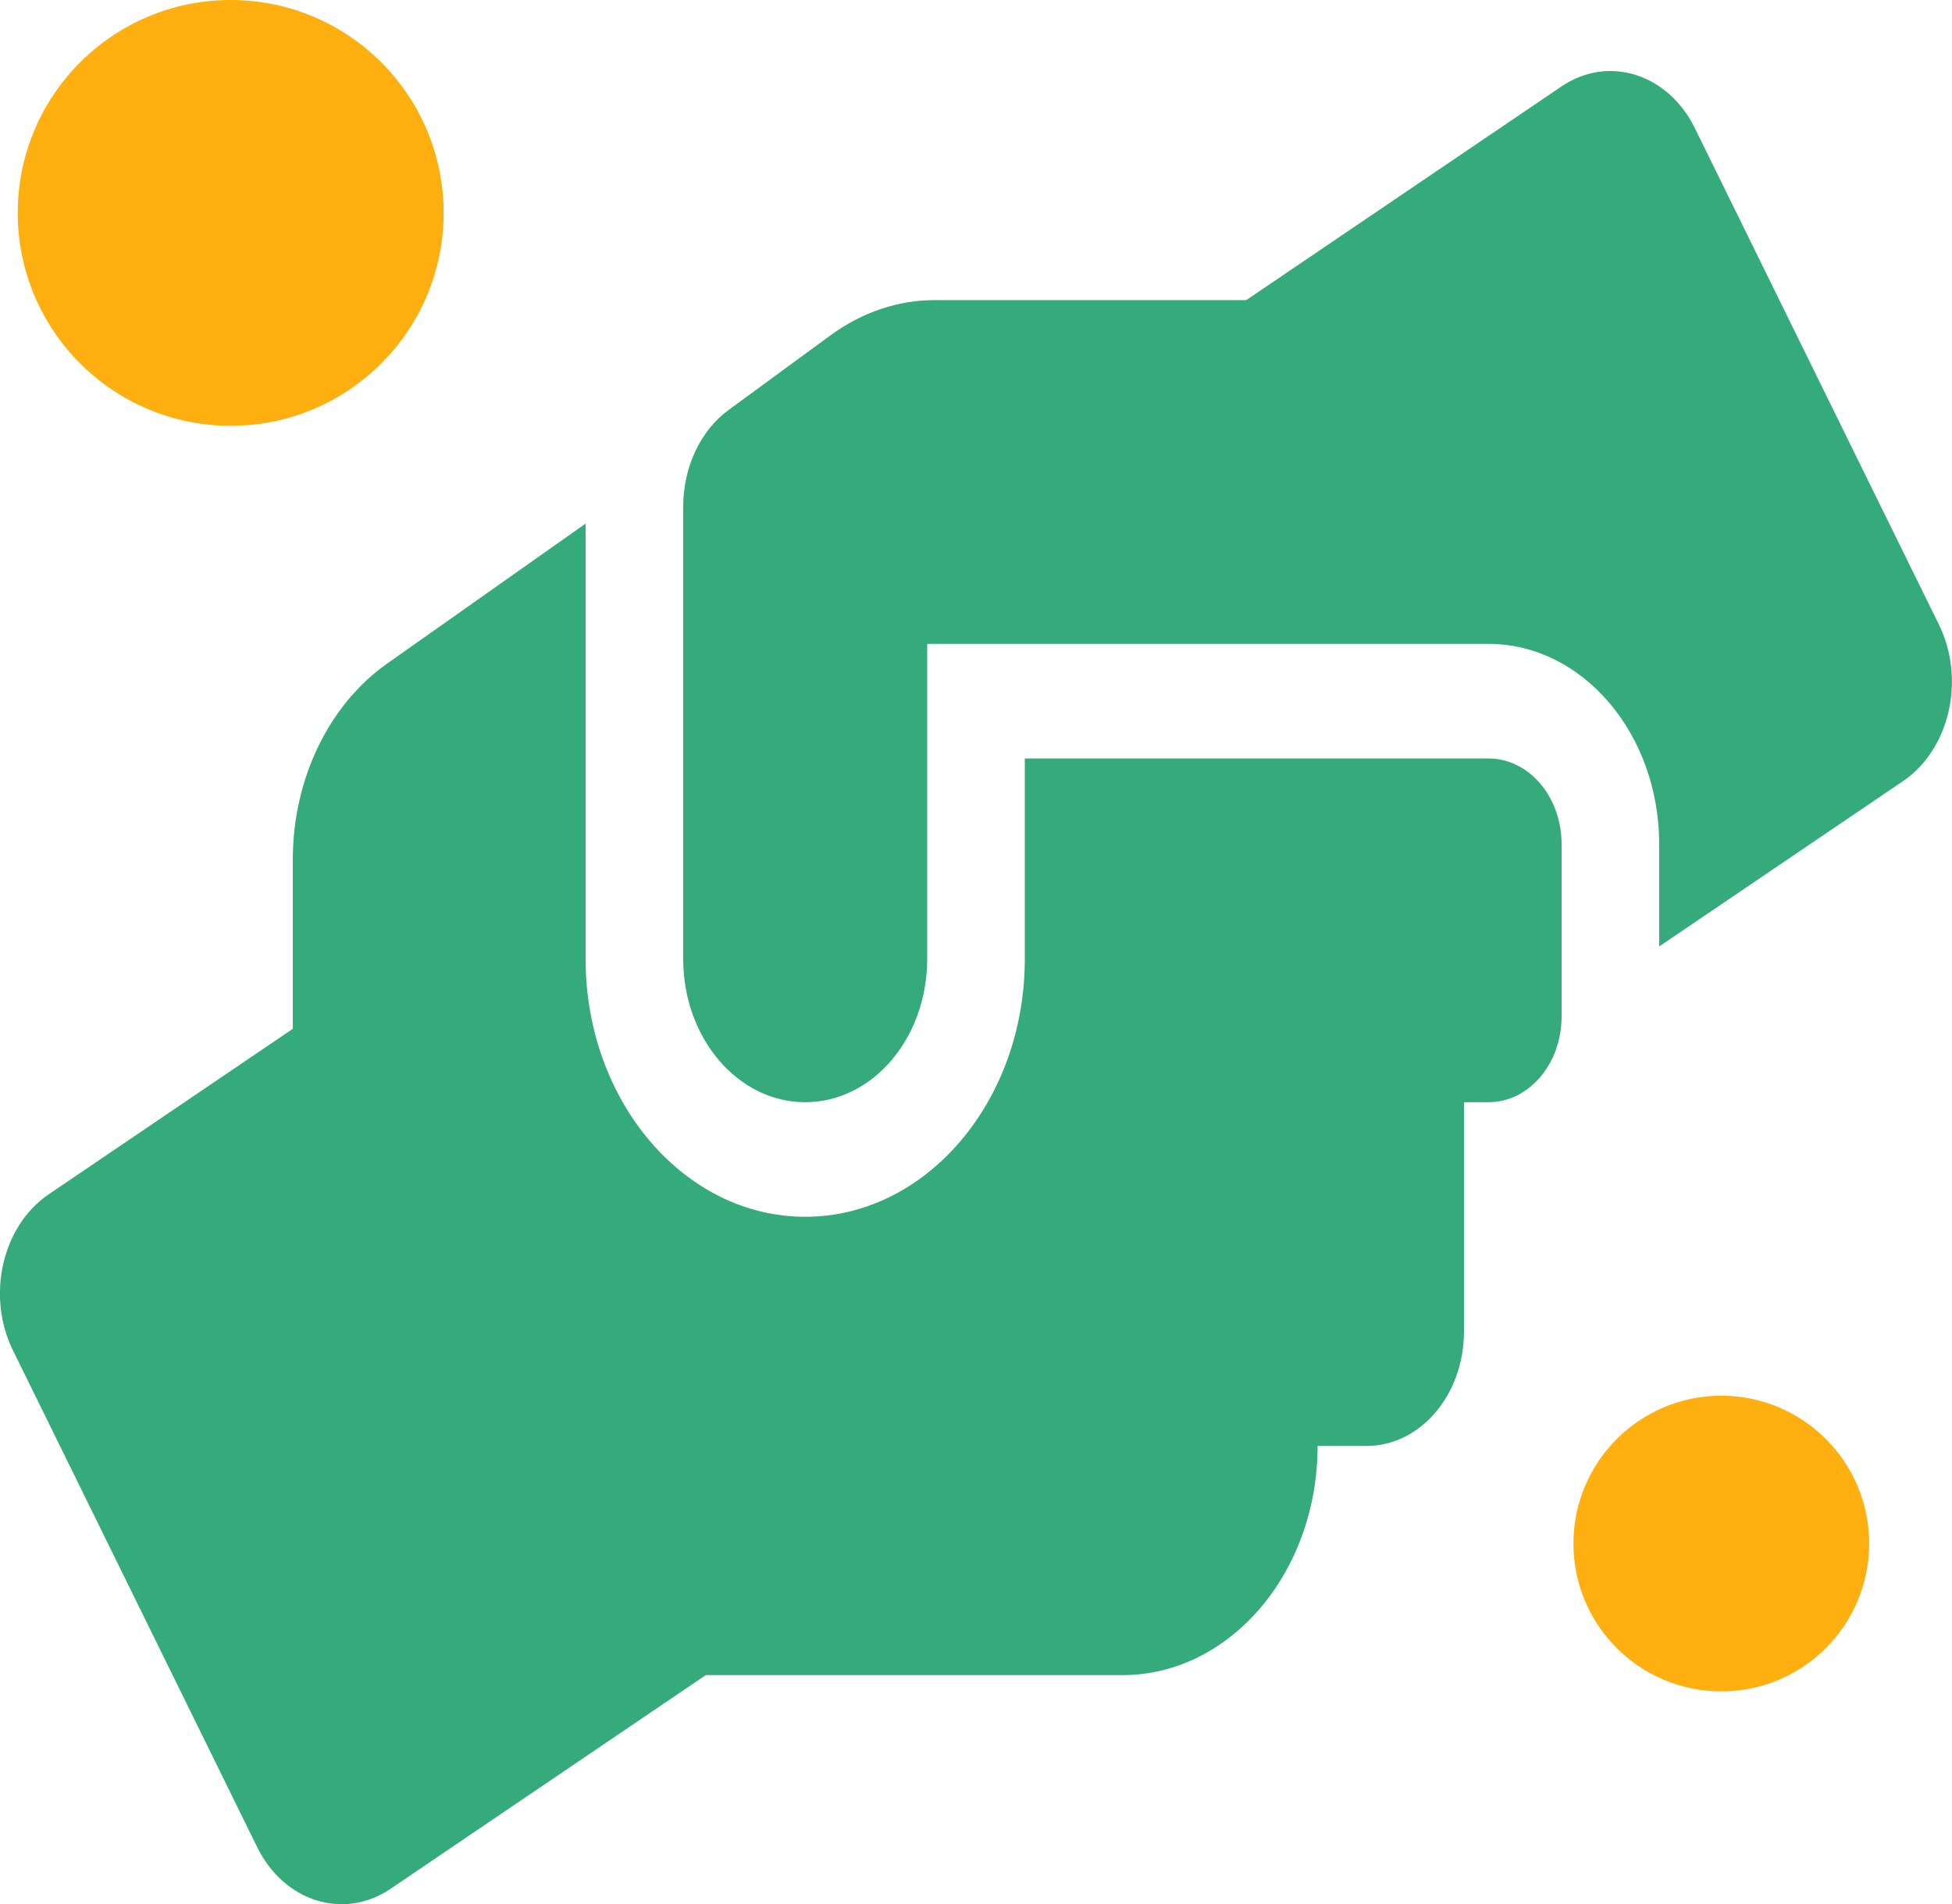 <svg width="330" height="322" viewBox="0 0 330 322" fill="none" xmlns="http://www.w3.org/2000/svg">
<g clip-path="url(#clip0_290_132)">
<path d="M251.626 128.248H173.251V162.154C173.251 186.192 156.596 205.748 136.126 205.748C115.656 205.748 99.001 186.192 99.001 162.154V88.53L65.537 112.143C55.586 119.106 49.501 131.76 49.501 145.322V173.961L8.251 201.934C0.362 207.262 -2.371 219.129 2.218 228.393L43.468 312.311C48.006 321.574 58.112 324.723 66.001 319.395L119.317 283.248H189.751C207.953 283.248 222.751 265.871 222.751 244.498H231.001C240.128 244.498 247.501 235.84 247.501 225.123V186.373H251.626C258.484 186.373 264.001 179.895 264.001 171.842V142.78C264.001 134.727 258.484 128.248 251.626 128.248ZM327.784 105.604L286.534 21.686C281.996 12.422 271.89 9.274 264.001 14.602L210.685 50.748H157.989C151.801 50.748 145.768 52.807 140.509 56.621L123.236 69.276C118.389 72.787 115.501 79.024 115.501 85.684V162.154C115.501 175.535 124.731 186.373 136.126 186.373C147.521 186.373 156.751 175.535 156.751 162.154V108.873H251.626C267.559 108.873 280.501 124.071 280.501 142.78V160.035L321.751 132.063C329.64 126.674 332.321 114.867 327.784 105.604Z" fill="#35AB7B"/>
</g>
<circle cx="291" cy="261" r="25" fill="#FFAF10"/>
<circle cx="39" cy="36" r="36" fill="#FFAF10"/>
<defs>
<clipPath id="clip0_290_132">
<rect width="330" height="310" fill="white" transform="translate(0 12)"/>
</clipPath>
</defs>
</svg>
